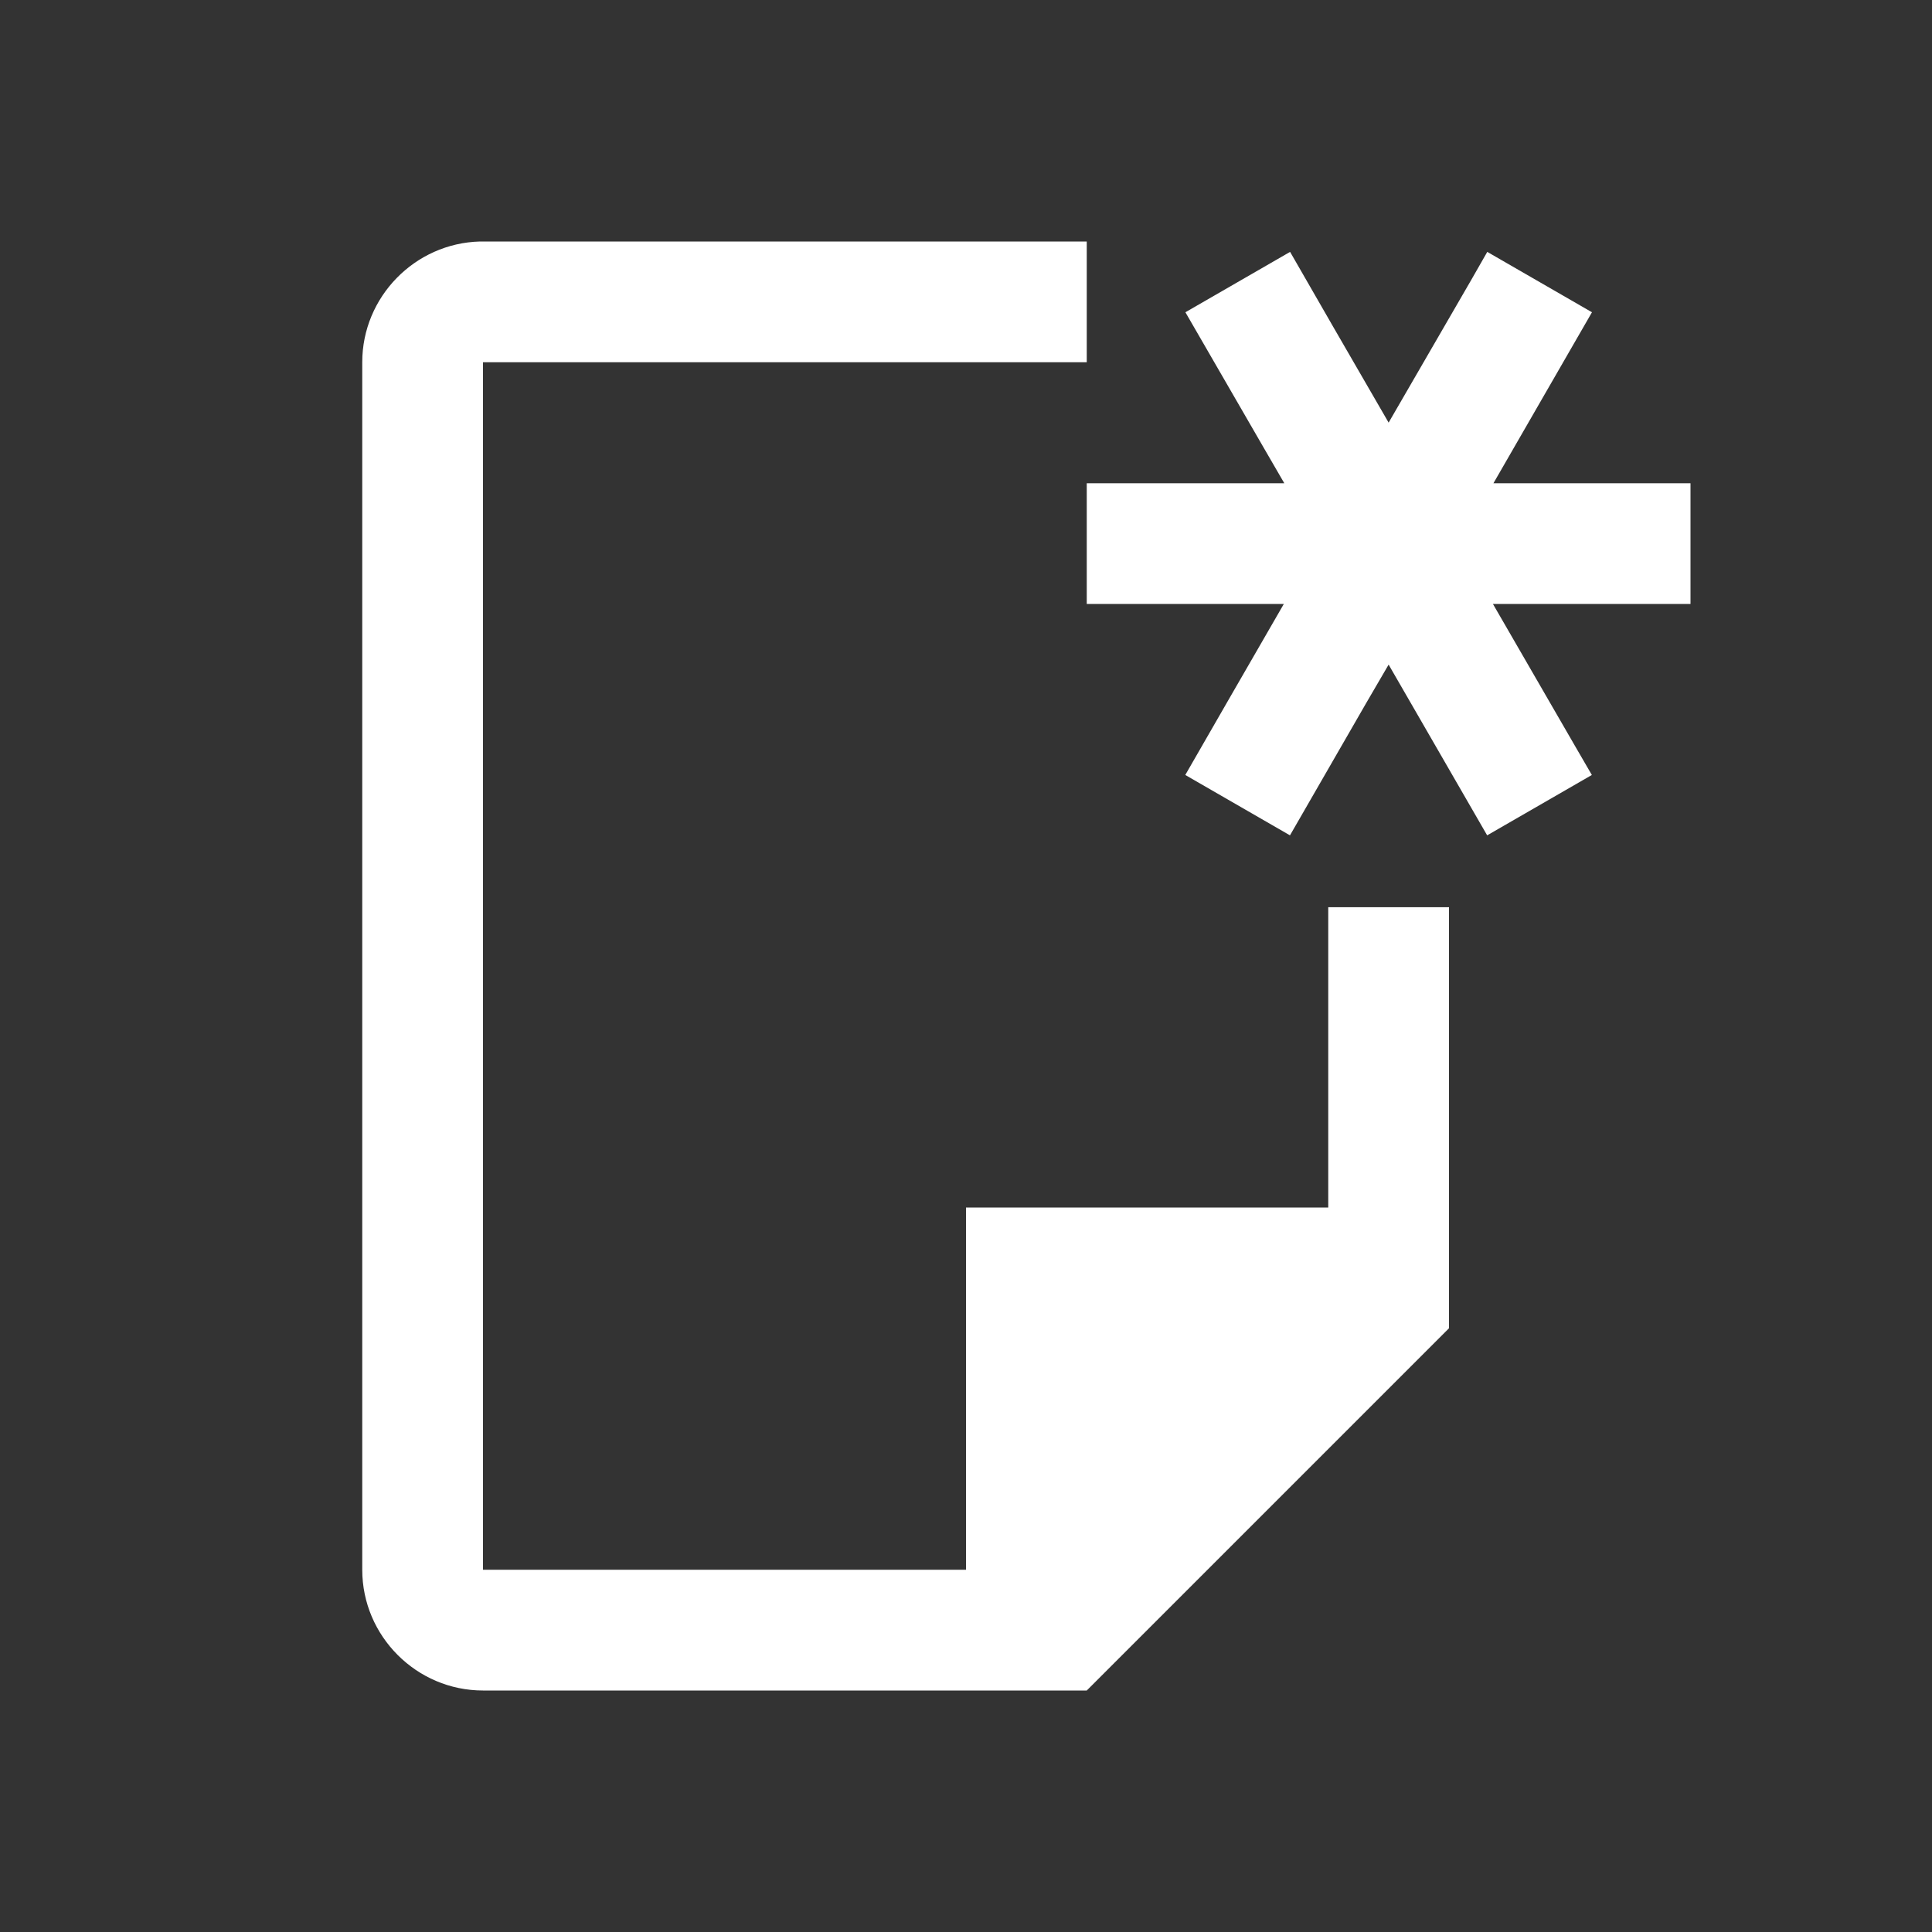 <?xml version="1.0" encoding="UTF-8" standalone="no"?>
<svg
   viewBox="0 0 16 16"
   version="1.1"
   id="svg6"
   sodipodi:docname="file_new.svg"
   inkscape:version="1.3-beta (cedbd6c, 2023-05-28)"
   width="32"
   height="32"
   xmlns:inkscape="http://www.inkscape.org/namespaces/inkscape"
   xmlns:sodipodi="http://sodipodi.sourceforge.net/DTD/sodipodi-0.dtd"
   xmlns="http://www.w3.org/2000/svg"
   xmlns:svg="http://www.w3.org/2000/svg"
   xmlns:rdf="http://www.w3.org/1999/02/22-rdf-syntax-ns#"
   xmlns:cc="http://creativecommons.org/ns#"
   xmlns:dc="http://purl.org/dc/elements/1.1/">
  <rect x="0" y="0" width="16" height="16" fill="#333333" stroke="none"/>
  <sodipodi:namedview
     pagecolor="#808080"
     bordercolor="#666666"
     borderopacity="1"
     objecttolerance="10"
     gridtolerance="10"
     guidetolerance="10"
     inkscape:pageopacity="0"
     inkscape:pageshadow="2"
     inkscape:window-width="1912"
     inkscape:window-height="2056"
     id="namedview8"
     showgrid="true"
     inkscape:snap-page="true"
     inkscape:zoom="22.627417"
     inkscape:cx="18.031223"
     inkscape:cy="16.396038"
     inkscape:window-x="3840"
     inkscape:window-y="0"
     inkscape:window-maximized="0"
     inkscape:current-layer="svg6"
     inkscape:pagecheckerboard="0"
     showguides="false"
     inkscape:showpageshadow="0"
     inkscape:deskcolor="#d1d1d1">
    <inkscape:grid
       type="xygrid"
       id="grid841"
       originx="0"
       originy="0"
       spacingy="0.5"
       spacingx="0.5"
       units="px"
       visible="true"
       color="#404040"
       opacity="0.502"
       empcolor="#404040"
       empopacity="0.502" />
  </sodipodi:namedview>
  <defs
     id="defs3051">
    <style
       type="text/css"
       id="current-color-scheme">&#10;      .ColorScheme-Text {&#10;        color:#232629;&#10;      }&#10;      </style>
  </defs>
  <path
     id="path843"
     style="fill:#ffffff;fill-opacity:1;stroke:none;stroke-width:1"
     d="m 10.684,2.086 -0.867,0.5 0.637,1.102 0.182,0.314 H 9.711 9 v 1 h 1.271 0.361 l -0.461,0.799 -0.355,0.617 0.867,0.5 0.635,-1.102 0.182,-0.312 0.816,1.414 0.867,-0.5 -0.137,-0.236 -0.682,-1.18 H 14 v -1 h -0.271 -1.361 l 0.816,-1.416 -0.867,-0.5 -0.135,0.236 L 11.5,3.5 11.039,2.703 Z M 3.975,2 C 3.436,2.014 3,2.459 3,3 v 10 c 0,0.55 0.45,1 1,1 h 4 1 l 3,-3 V 10 8 7.513 H 11 V 8 10 H 8 v 3 H 4 V 3 H 9 V 2 H 4 c -0.009,0 -0.017,-2.184e-4 -0.025,0 z" />
</svg>
